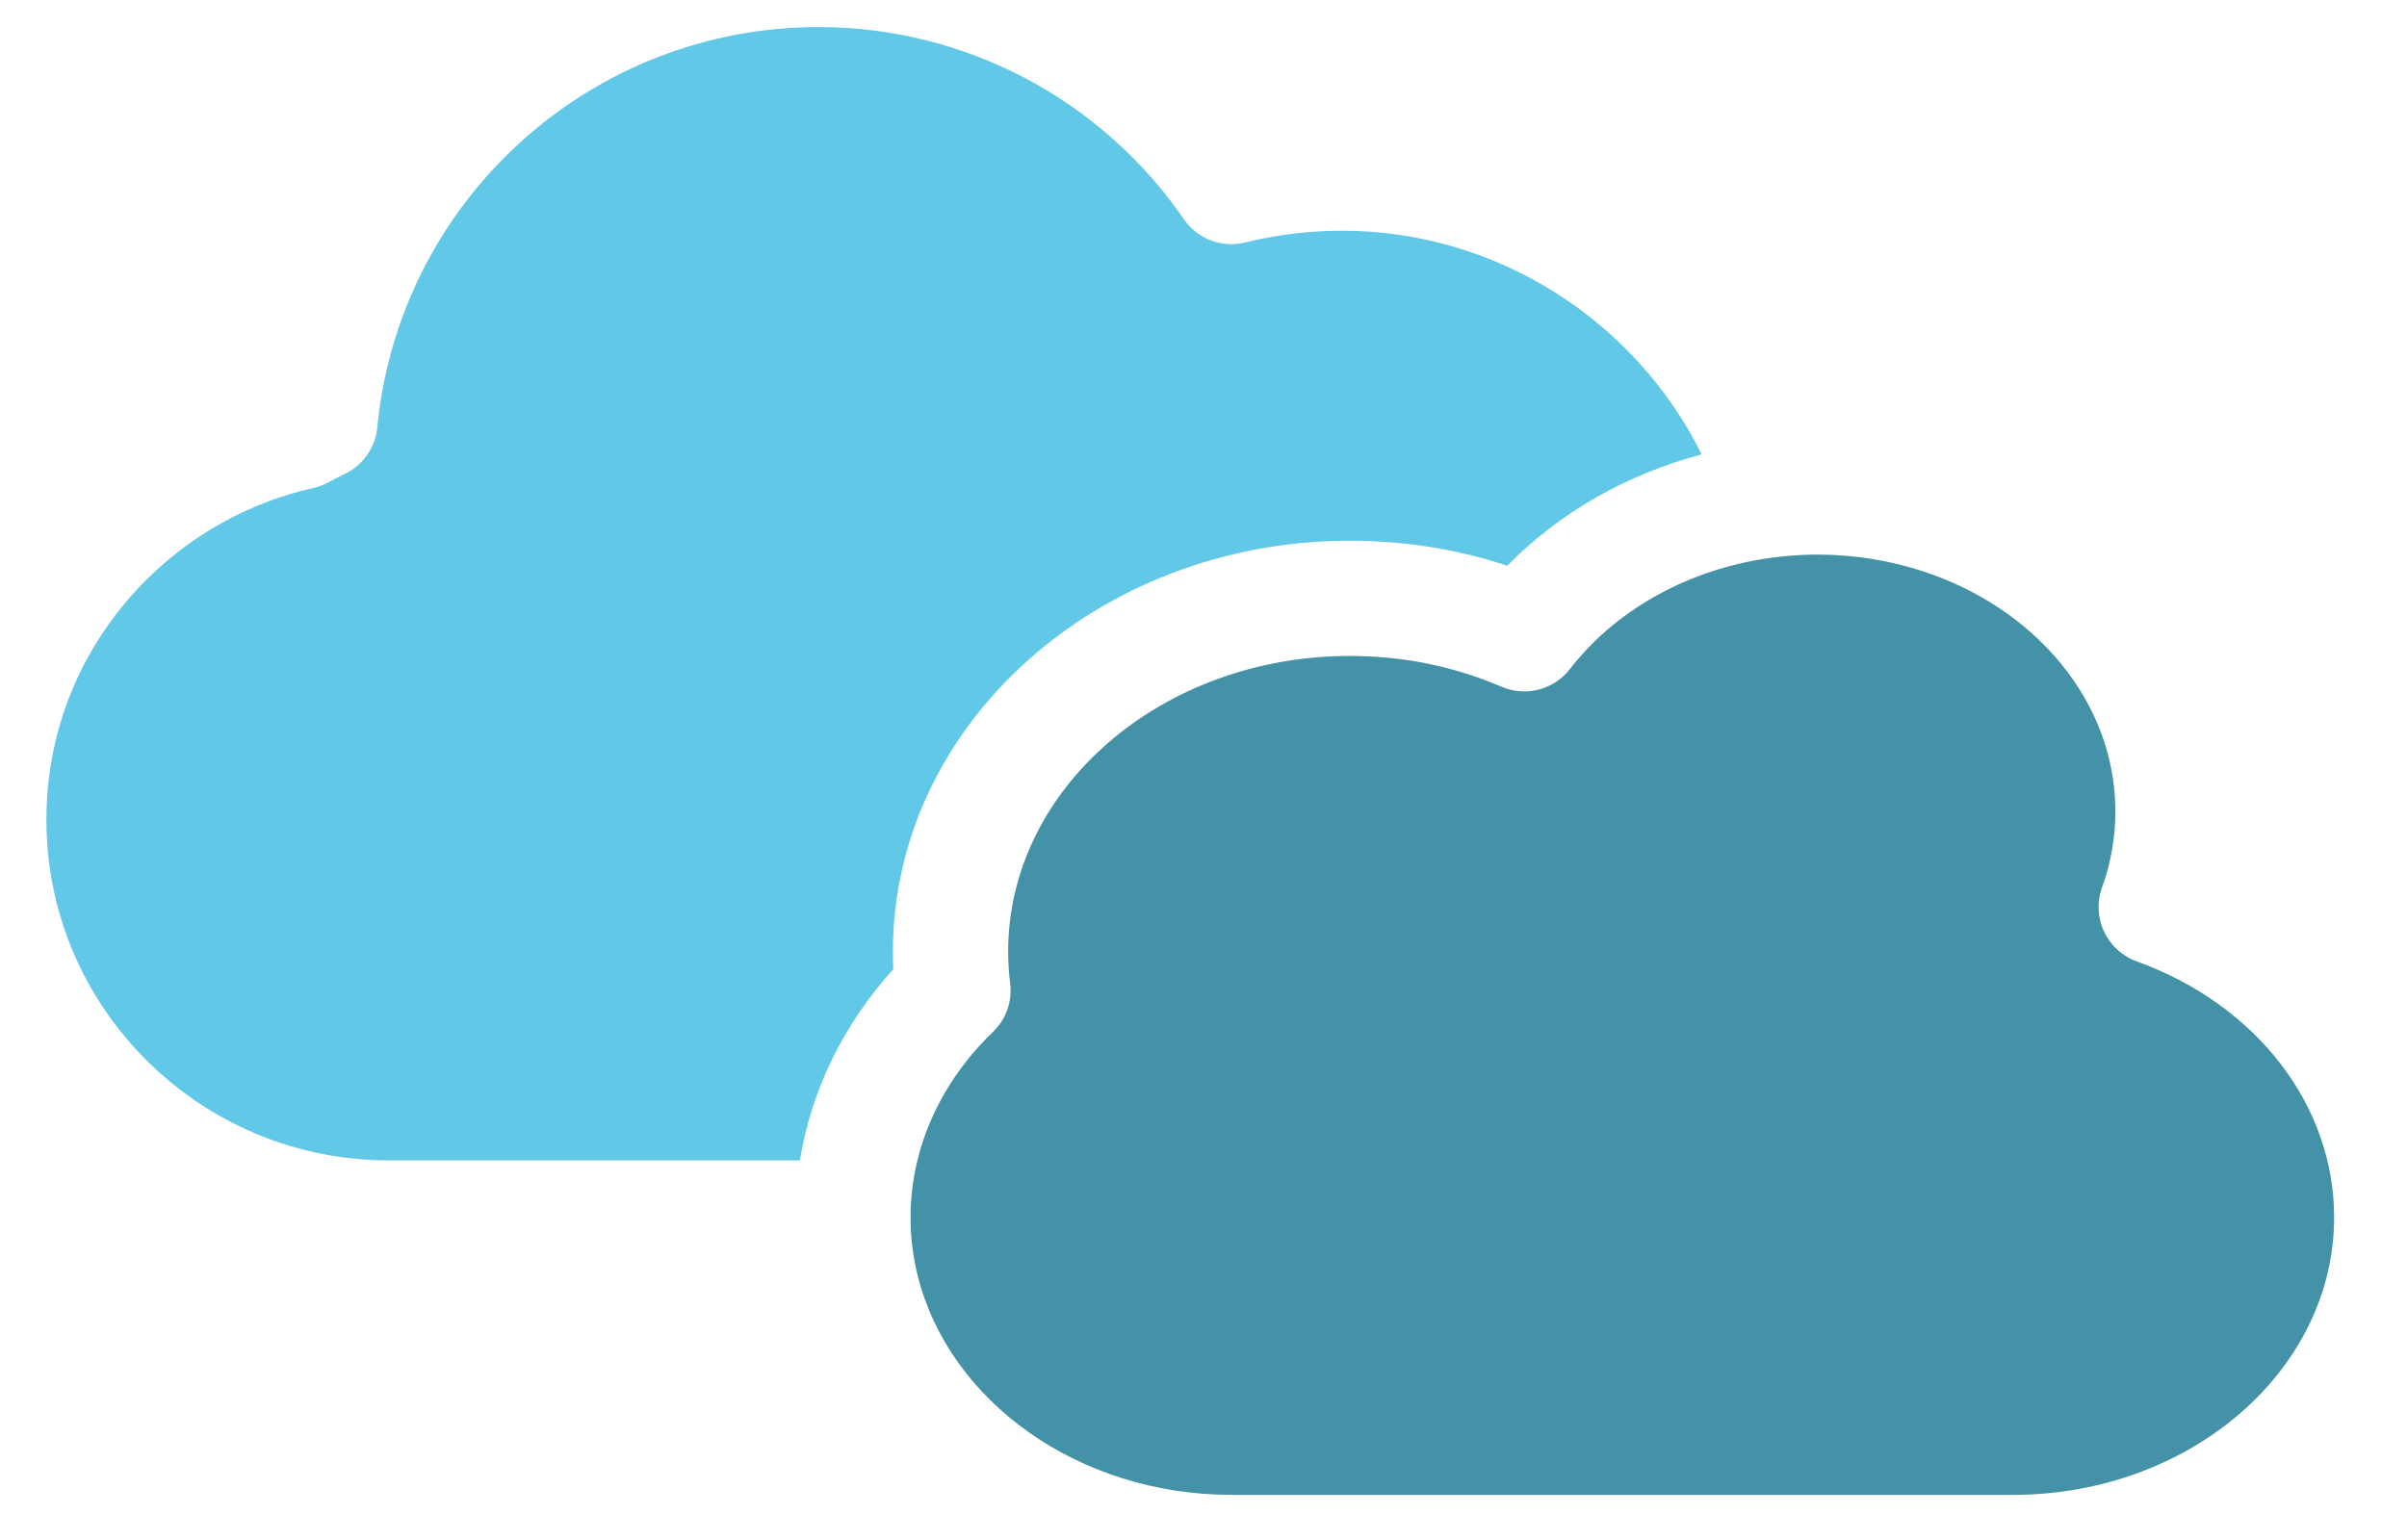 <svg width="25" height="16" viewBox="0 0 25 16" fill="none" xmlns="http://www.w3.org/2000/svg">
<path d="M9.274 9.887C9.274 7.534 11.403 5.618 14.02 5.618C14.585 5.618 15.134 5.705 15.655 5.878C16.196 5.325 16.898 4.926 17.674 4.721C16.983 3.324 15.536 2.397 13.94 2.397C13.6 2.397 13.262 2.438 12.934 2.519C12.692 2.579 12.438 2.484 12.297 2.278C11.436 1.027 10.017 0.281 8.502 0.281C7.349 0.281 6.247 0.709 5.397 1.485C4.552 2.257 4.027 3.307 3.919 4.44C3.899 4.65 3.77 4.834 3.58 4.924C3.525 4.951 3.469 4.979 3.415 5.009C3.365 5.037 3.311 5.057 3.256 5.07C2.48 5.243 1.776 5.679 1.273 6.297C0.755 6.932 0.482 7.701 0.482 8.52C0.482 10.47 2.077 12.056 4.038 12.056H8.308C8.426 11.328 8.759 10.643 9.278 10.07C9.275 10.009 9.274 9.948 9.274 9.887Z" fill="#61C9E7"/>
<path d="M22.192 9.988C21.881 9.875 21.72 9.532 21.832 9.221C21.925 8.965 21.971 8.7 21.971 8.43C21.971 7.294 21.143 6.321 19.98 5.938C19.637 5.825 19.266 5.762 18.878 5.762C18.675 5.762 18.475 5.78 18.28 5.813C17.482 5.949 16.769 6.353 16.305 6.952C16.138 7.167 15.846 7.243 15.595 7.135C15.103 6.923 14.573 6.815 14.02 6.815C12.063 6.815 10.471 8.193 10.471 9.887C10.471 9.995 10.478 10.107 10.492 10.218C10.515 10.405 10.449 10.592 10.312 10.722C9.917 11.103 9.649 11.563 9.529 12.055C9.482 12.249 9.457 12.447 9.457 12.648C9.457 12.855 9.483 13.057 9.531 13.252C9.854 14.553 11.194 15.531 12.793 15.531H20.907C22.746 15.531 24.243 14.238 24.243 12.648C24.243 11.483 23.438 10.438 22.192 9.988Z" fill="#4492A8"/>
</svg>

